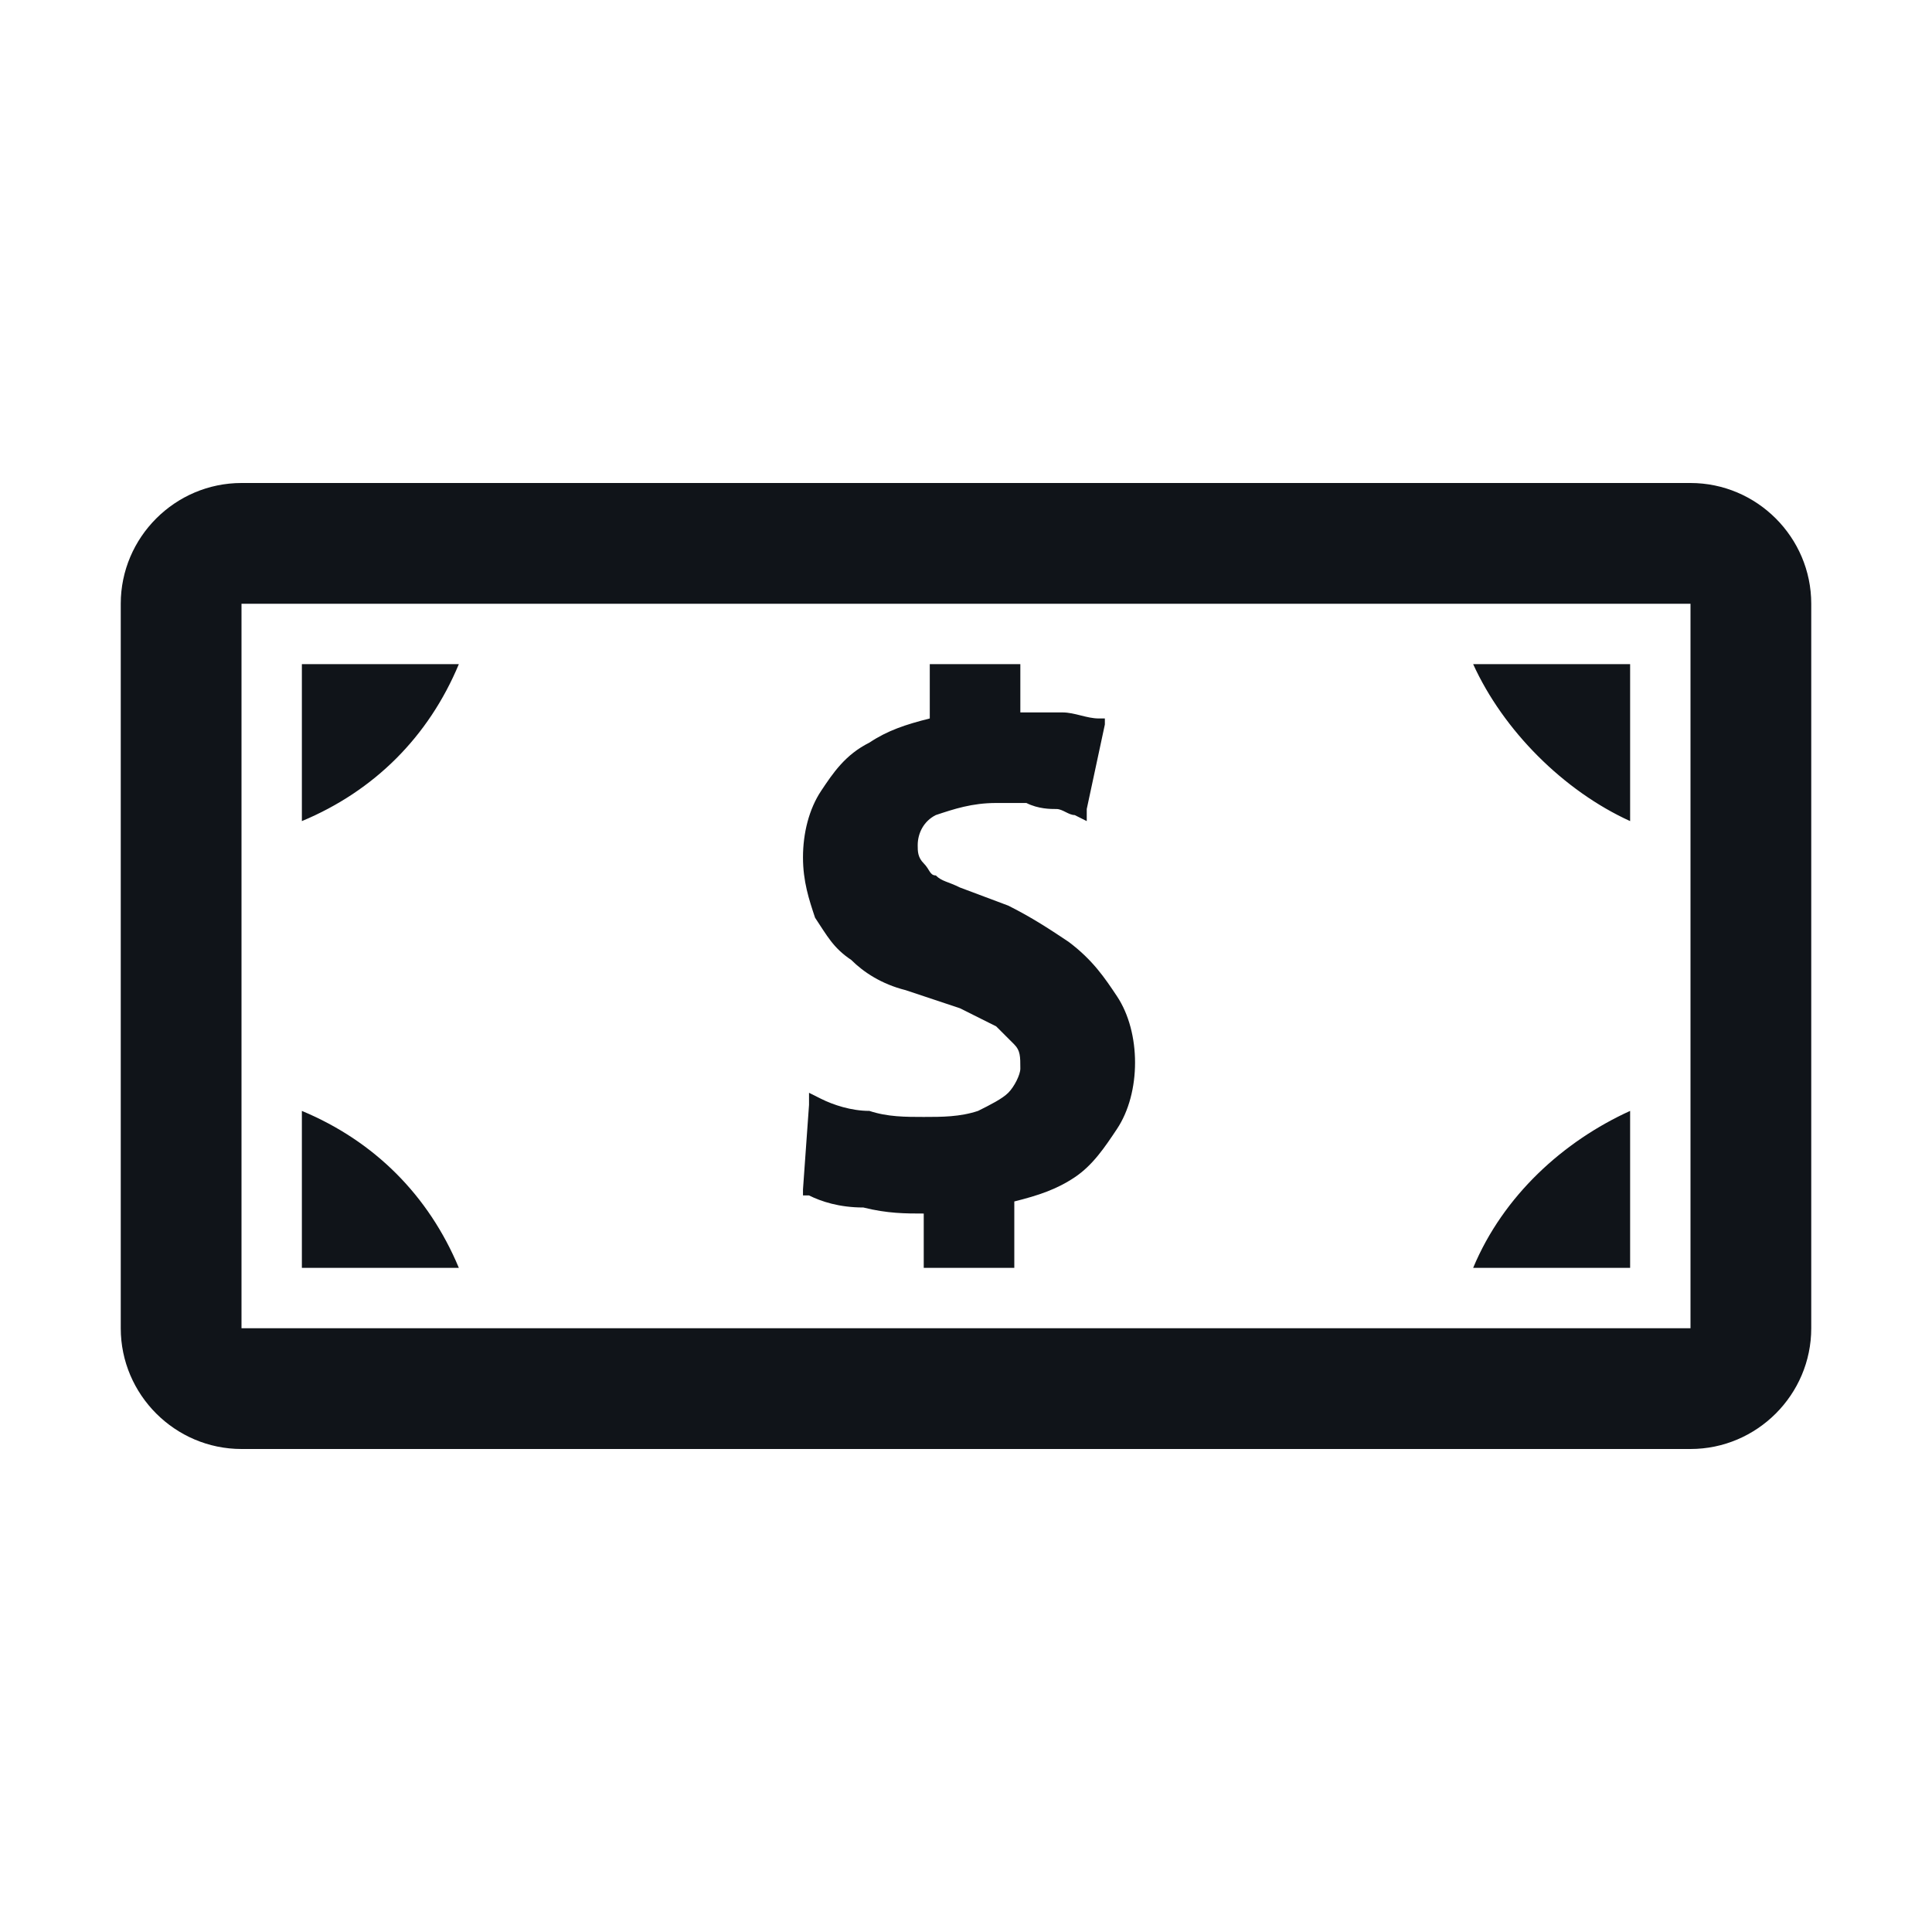 <svg width="16" height="16" viewBox="0 0 16 16" fill="none" xmlns="http://www.w3.org/2000/svg">
<g clip-path="url(#clip0_11360_36828)">
<path d="M9.25 8.25C9.35 8.4 9.4 8.6 9.4 8.8C9.4 9 9.35 9.2 9.25 9.35C9.15 9.5 9.05 9.65 8.9 9.75C8.75 9.85 8.6 9.9 8.4 9.95V10.5H7.65V10.05C7.5 10.05 7.35 10.05 7.15 10C6.95 10 6.8 9.95 6.7 9.9H6.65V9.85L6.7 9.15V9.05L6.8 9.1C6.9 9.15 7.05 9.2 7.2 9.2C7.35 9.25 7.5 9.25 7.65 9.25C7.8 9.25 7.95 9.25 8.1 9.2C8.2 9.15 8.3 9.1 8.35 9.05C8.4 9 8.45 8.9 8.45 8.85C8.45 8.75 8.45 8.7 8.4 8.65C8.35 8.6 8.3 8.55 8.25 8.5C8.15 8.45 8.05 8.4 7.95 8.35L7.5 8.2C7.3 8.15 7.15 8.05 7.05 7.95C6.9 7.85 6.85 7.75 6.75 7.6C6.7 7.45 6.65 7.3 6.65 7.1C6.65 6.9 6.7 6.7 6.8 6.55C6.9 6.4 7 6.25 7.2 6.15C7.35 6.05 7.5 6 7.7 5.95V5.5H8.45V5.9C8.55 5.9 8.7 5.9 8.8 5.9C8.9 5.9 9 5.95 9.1 5.95H9.15V6L9 6.7V6.8L8.9 6.75C8.85 6.75 8.8 6.7 8.75 6.7C8.7 6.7 8.6 6.7 8.5 6.65C8.4 6.65 8.35 6.65 8.25 6.65C8.05 6.65 7.9 6.7 7.75 6.75C7.65 6.8 7.6 6.9 7.6 7C7.6 7.05 7.6 7.1 7.65 7.15C7.7 7.2 7.7 7.25 7.75 7.25C7.8 7.3 7.85 7.3 7.95 7.35L8.35 7.5C8.55 7.6 8.7 7.7 8.85 7.8C9.05 7.95 9.15 8.1 9.25 8.25ZM15 5V11C15 11.55 14.55 12 14 12H2C1.45 12 1 11.55 1 11V5C1 4.45 1.45 4 2 4H14C14.55 4 15 4.45 15 5ZM14 11V5H2V11H14ZM2.5 6.8C3.1 6.55 3.55 6.1 3.8 5.5H2.5V6.8ZM2.5 9.2V10.5H3.8C3.55 9.9 3.1 9.45 2.5 9.2ZM12.2 10.5H13.5V9.2C12.95 9.45 12.45 9.9 12.2 10.5ZM13.5 6.8V5.5H12.2C12.45 6.05 12.95 6.55 13.5 6.8Z" fill="#101419"/>
</g>
<defs>
<clipPath id="clip0_11360_36828">
<rect width="16" height="16" fill="white"/>
</clipPath>
</defs>
</svg>
